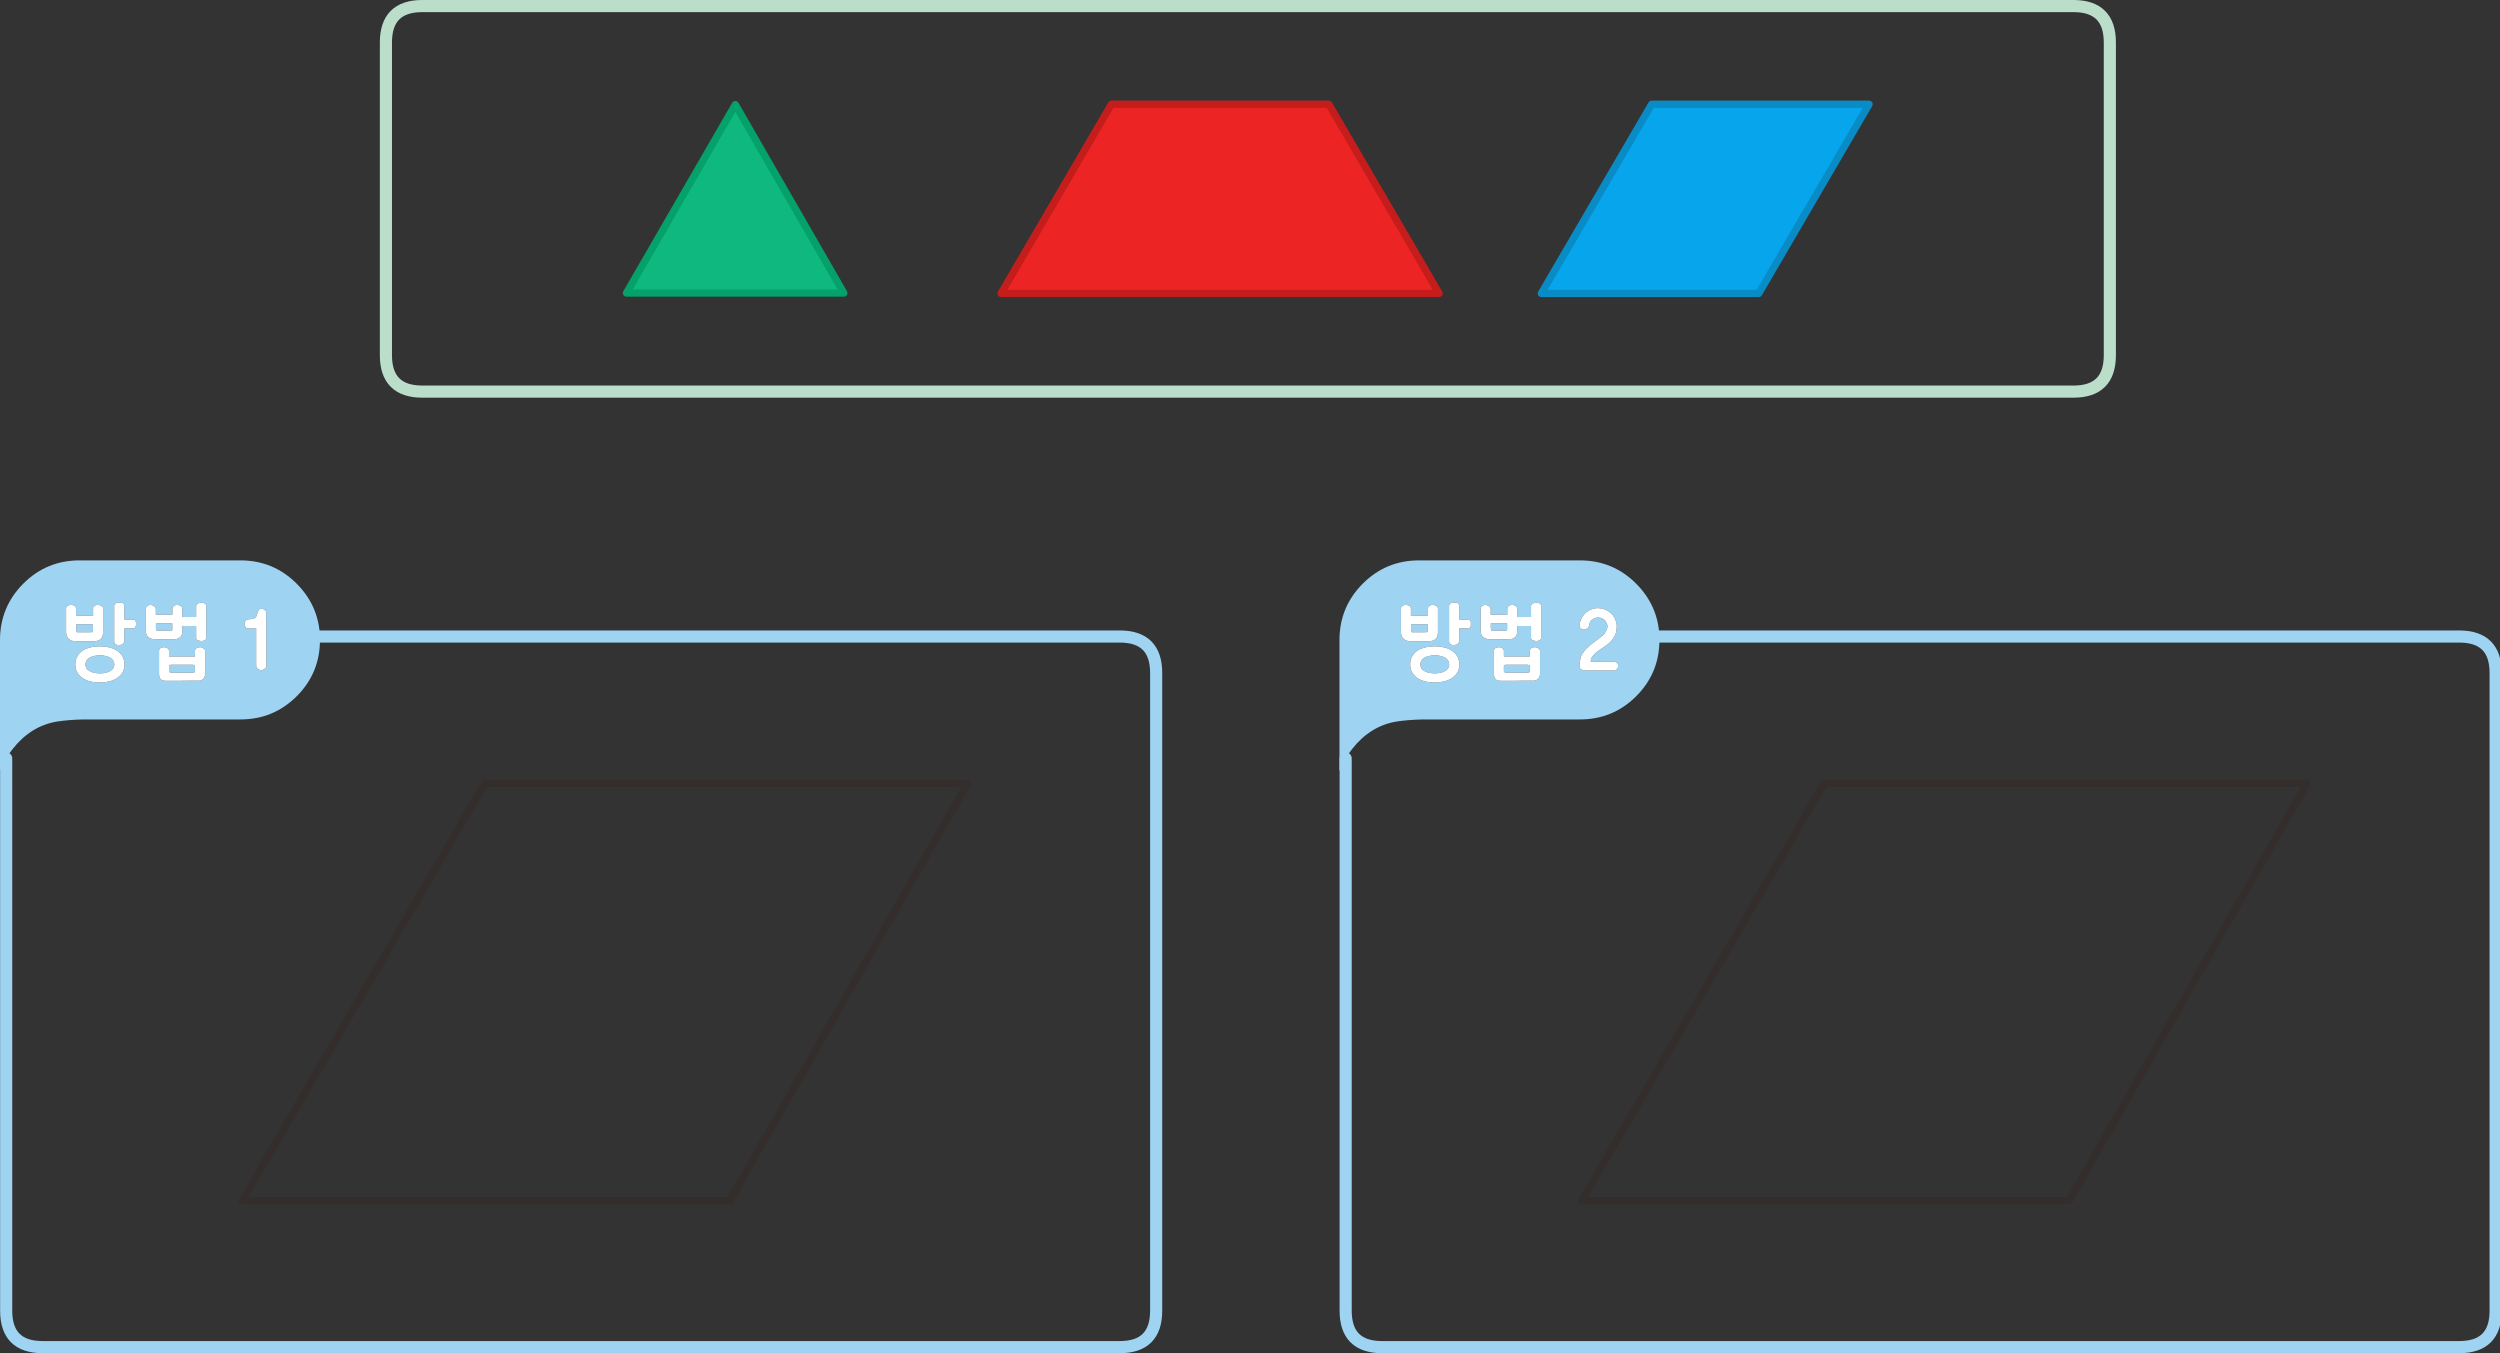 
<svg xmlns="http://www.w3.org/2000/svg" version="1.1" xmlns:xlink="http://www.w3.org/1999/xlink" preserveAspectRatio="none" x="0px" y="0px" width="1031px" height="558px" viewBox="0 0 1031 558">
<rect x="0" y="0" width="1031" height="558" fill="#333333" stroke="none"/>
<defs>
<g id="Layer0_0_FILL">
<path fill="#9ED3F2" stroke="none" d="
M 122.35 287.15
Q 131.95 277.55 131.95 263.95 131.95 263.2 131.95 262.5 131.45 249.85 122.35 240.7 112.75 231.1 99.15 231.1
L 32.8 231.1
Q 19.2 231.1 9.6 240.7 0 250.35 0 263.95
L 0 318
Q 0.9 315.45 2.55 312.75 3.7 310.8 5.25 308.85 12.7 299.35 23.6 297.55 28.15 296.85 34.2 296.7
L 99.15 296.7
Q 112.75 296.7 122.35 287.15
M 39.7 249.55
Q 40 249.45 40.3 249.45 40.7 249.45 41.05 249.55 41.2 249.6 41.35 249.7 41.5 249.75 41.65 249.85 42.1 250 42.3 250.25 42.5 250.55 42.5 251
L 42.5 260.7
Q 42.5 262.6 41.55 263.5 40.55 264.45 38.65 264.45
L 31.5 264.45
Q 30.5 264.45 29.75 264.25 28.95 264 28.4 263.5 27.25 262.55 27.25 260.45
L 27.25 251
Q 27.25 250.55 27.4 250.3 27.6 250 27.9 249.8 28.25 249.65 28.55 249.55 28.95 249.45 29.35 249.45 29.65 249.45 29.95 249.55 30.15 249.6 30.3 249.7 30.5 249.75 30.7 249.85 30.85 249.9 31 250 31.1 250.15 31.2 250.25 31.25 250.4 31.3 250.6 31.35 250.8 31.35 251
L 31.35 253.95 38.4 253.95 38.4 251
Q 38.4 250.55 38.55 250.3 38.7 250 39.05 249.8 39.35 249.65 39.7 249.55
M 32.65 269.55
Q 33.2 268.95 33.85 268.45 34.5 268 35.3 267.65 36.1 267.3 37 267.05 37.9 266.8 38.9 266.65 39.95 266.55 41.15 266.55 42.25 266.55 43.3 266.65 44.35 266.8 45.3 267.05 46.25 267.3 47.1 267.7 47.9 268.05 48.6 268.55 49.25 269.05 49.75 269.65 50.25 270.2 50.65 270.9 50.95 271.6 51.15 272.4 51.35 273.2 51.35 274.05 51.35 274.9 51.15 275.65 50.95 276.45 50.65 277.1 50.25 277.8 49.75 278.4 49.2 278.95 48.55 279.45 47.9 279.95 47.05 280.3 46.25 280.7 45.3 280.95 44.35 281.2 43.3 281.3 42.25 281.45 41.15 281.45 39.95 281.45 38.9 281.3 37.9 281.2 37 280.95 35.2 280.45 33.85 279.5 33.2 279 32.65 278.4 32.15 277.85 31.8 277.15 31.4 276.5 31.25 275.75 31.05 274.95 31.05 274.05 31.05 273.15 31.25 272.35 31.4 271.55 31.8 270.85 32.15 270.15 32.65 269.55
M 50.7 248.75
Q 50.95 248.9 51.1 249.2 51.25 249.5 51.25 249.95
L 51.25 255.5 54.65 255.5
Q 55.15 255.5 55.45 255.65 55.75 255.75 55.9 256 56 256.25 56.05 256.6 56.1 256.95 56.1 257.35 56.1 258.05 55.9 258.6 55.75 258.9 55.45 259 55.15 259.15 54.65 259.15
L 51.25 259.15 51.25 264.35
Q 51.25 264.6 51.2 264.8 51.1 265 50.95 265.15 50.8 265.35 50.65 265.5 50.5 265.65 50.35 265.75 50.2 265.85 50.05 265.9 49.85 265.95 49.65 265.95 49.4 266 49.15 266 48.95 266 48.75 266 48.5 266 48.2 265.95 47.95 265.85 47.7 265.7 47.35 265.55 47.25 265.25 47.1 264.95 47.1 264.55
L 47.1 249.95
Q 47.1 249.5 47.3 249.2 47.45 248.9 47.85 248.75 48.15 248.6 48.5 248.55 48.85 248.45 49.25 248.45 49.65 248.45 50 248.55 50.35 248.6 50.7 248.75
M 84.9 249.3
Q 85.05 249.6 85.05 250.05
L 85.05 262.9
Q 85.05 263.35 84.9 263.65 84.75 263.9 84.45 264.05 84.15 264.2 83.8 264.3 83.45 264.35 83.1 264.35 82.6 264.35 82.3 264.25 82.1 264.25 81.9 264.15 81.7 264.1 81.5 264 81.35 263.95 81.2 263.85 81.1 263.75 81.05 263.6 80.95 263.45 80.9 263.3 80.9 263.1 80.9 262.9
L 80.9 258.15 75.65 258.15
Q 75.5 258.15 75.4 258.1 75.3 258.1 75.2 258.1
L 75.2 260
Q 75.2 261 75 261.7 74.75 262.4 74.3 262.8 73.8 263.25 73.05 263.45 72.25 263.65 71.2 263.65
L 64.4 263.65
Q 63.4 263.65 62.6 263.45 61.75 263.25 61.25 262.8 60.7 262.4 60.4 261.7 60.15 261 60.15 260
L 60.15 251.2
Q 60.15 250.8 60.3 250.45 60.5 250.1 60.8 249.85 61.15 249.65 61.45 249.55 61.75 249.45 62.05 249.45 62.2 249.45 62.4 249.5 62.6 249.55 62.8 249.6 63.2 249.75 63.4 249.9 63.55 250 63.7 250.15 63.85 250.3 64 250.45 64.1 250.6 64.2 250.8 64.25 251 64.25 251.2
L 64.25 253.5 71.1 253.5 71.1 251.2
Q 71.05 250.8 71.25 250.45 71.4 250.1 71.75 249.85 72.35 249.45 73.2 249.45 73.4 249.45 73.55 249.5 73.7 249.55 73.85 249.6 74.2 249.75 74.6 249.9 74.8 250.05 74.9 250.2 75 250.35 75.05 250.5 75.1 250.7 75.15 250.9 75.2 251.1 75.2 251.35
L 75.2 254.5
Q 75.3 254.5 75.4 254.5 75.5 254.45 75.65 254.45
L 80.9 254.45 80.9 250.05
Q 80.9 249.65 81.05 249.3 81.25 249 81.6 248.85 81.95 248.7 82.35 248.65 82.7 248.6 83.1 248.6 83.45 248.6 83.8 248.65 84.15 248.7 84.45 248.85 84.75 249 84.9 249.3
M 84.55 268.05
Q 84.6 268.2 84.6 268.4
L 84.6 277.9
Q 84.6 278.5 84.4 279 84.2 279.5 83.8 279.95 83.35 280.35 82.8 280.55 82.3 280.75 81.7 280.75
L 81.7 280.7
Q 79.95 280.7 78.3 280.7 76.6 280.7 74.95 280.75 73.3 280.75 71.6 280.75 69.9 280.75 68.2 280.75 67.5 280.75 67 280.55 66.5 280.35 66.2 280 65.9 279.55 65.75 279.05 65.6 278.55 65.6 277.9
L 65.6 268.4
Q 65.6 268.05 65.75 267.75 65.9 267.5 66.2 267.25 66.5 267.1 66.9 267 67.25 266.9 67.7 266.9 67.9 266.9 68.3 267 68.75 267.1 69.05 267.3 69.15 267.4 69.25 267.5 69.35 267.65 69.45 267.75 69.7 268.05 69.7 268.4
L 69.7 270.75 80.4 270.75 80.4 268.4
Q 80.4 268.05 80.6 267.75 80.75 267.5 81.1 267.25 81.4 267.1 81.7 267 82.05 266.9 82.35 266.9 82.5 266.9 82.7 266.9 82.9 266.95 83.1 267 83.3 267.05 83.5 267.1 83.65 267.2 83.8 267.3 83.9 267.4 84.05 267.5 84.2 267.65 84.35 267.75 84.45 267.9 84.55 268.05
M 106.5 251.95
Q 106.6 251.7 106.8 251.5 106.9 251.25 107.25 251.15 107.55 251.05 108 251.05 108.25 251.05 108.55 251.2 108.85 251.3 109.15 251.55 109.8 252.05 109.8 252.7 109.8 255.3 109.8 257.85 109.8 260.4 109.85 262.9 109.85 265.4 109.85 268 109.85 270.55 109.85 273.2
L 109.85 274.65
Q 109.85 274.85 109.8 275 109.75 275.15 109.65 275.3 109.55 275.45 109.4 275.6 109.25 275.8 109.05 275.9 108.9 276 108.75 276.1 108.55 276.15 108.45 276.2 108.3 276.3 108.15 276.35 107.95 276.4 107.85 276.4 107.4 276.4 107.05 276.25 106.65 276.1 106.35 275.85 106 275.6 105.85 275.3 105.65 275.05 105.65 274.65 105.65 270.75 105.65 266.9 105.65 265 105.65 263.05 105.65 261.15 105.65 259.2
L 102.5 259.2
Q 102.05 259.2 101.75 259.05 101.45 258.9 101.25 258.55 101.05 258.25 100.95 257.95 100.85 257.65 100.85 257.25 100.85 256.9 100.95 256.55 101.05 256.25 101.35 255.95 101.55 255.7 101.85 255.55 102.2 255.4 102.65 255.35 103 255.35 103.4 255.35 103.75 255.3 104.15 255.25 104.45 255.2 104.8 255.05 105.1 254.9 105.35 254.7 105.5 254.55 105.65 254.3 105.75 254.05 105.85 253.75 105.95 253.4 106.05 253.1 106.15 252.8 106.3 252.5 106.4 252.25 106.5 251.95
M 80.35 274.5
Q 80.3 274.3 80.15 274.25 80 274.2 79.8 274.2 79.65 274.15 79.45 274.15
L 70.7 274.15
Q 70.15 274.15 69.95 274.25 69.8 274.35 69.75 274.5 69.65 274.7 69.7 274.95
L 69.7 276.65
Q 69.65 276.9 69.75 277.05 69.8 277.2 69.95 277.2 70.05 277.25 70.25 277.3 70.4 277.35 70.65 277.4
L 79.45 277.4
Q 79.65 277.4 79.85 277.35 80.05 277.3 80.2 277.25 80.3 277.2 80.35 277.05 80.4 276.9 80.4 276.65
L 80.4 274.95
Q 80.4 274.65 80.35 274.5
M 71.05 258.7
L 71.05 257.1 64.3 257.1 64.3 258.7
Q 64.3 259.2 64.4 259.5 64.45 259.85 64.6 260.05
L 70.95 260.05
Q 70.95 259.9 71 259.75 71 259.6 71.05 259.4 71.05 259.25 71.05 259.1 71.05 258.95 71.05 258.7
M 38.75 270.55
Q 37.65 270.8 36.85 271.25 36.05 271.75 35.65 272.45 35.25 273.15 35.25 274.05 35.25 274.9 35.65 275.6 36.05 276.25 36.85 276.7 37.65 277.2 38.75 277.45 39.8 277.7 41.2 277.7 42.55 277.7 43.6 277.45 44.7 277.2 45.5 276.7 46.3 276.25 46.7 275.6 47.15 274.9 47.15 274.05 47.15 273.15 46.7 272.45 46.3 271.75 45.5 271.25 44.7 270.8 43.6 270.55 42.55 270.25 41.2 270.25 39.8 270.25 38.75 270.55
M 31.4 257.45
L 31.4 259.3
Q 31.4 259.75 31.45 260.1 31.55 260.5 31.7 260.75
L 36.45 260.75
Q 36.7 260.75 36.9 260.75 37.15 260.75 37.4 260.7 37.6 260.7 37.85 260.7 38.05 260.7 38.25 260.7 38.25 260.55 38.3 260.35 38.3 260.2 38.35 260 38.35 259.7 38.35 259.3
L 38.35 257.45 31.4 257.45
M 674.75 240.7
Q 665.15 231.1 651.55 231.1
L 585.2 231.1
Q 571.6 231.1 562 240.7 552.4 250.35 552.4 263.95
L 552.4 318
Q 553.3 315.45 554.95 312.75 556.1 310.8 557.65 308.85 565.1 299.35 576 297.55 580.55 296.85 586.6 296.7
L 651.55 296.7
Q 665.15 296.7 674.75 287.15 684.35 277.55 684.35 263.95 684.35 263.2 684.35 262.5 683.85 249.85 674.75 240.7
M 663.45 252.2
Q 664.1 252.65 664.7 253.15 665.15 253.7 665.55 254.3 665.95 254.9 666.2 255.6 666.45 256.25 666.6 256.95 666.75 257.6 666.75 258.3 666.75 259.05 666.65 259.7 666.55 260.4 666.4 261 666.25 261.6 666 262.1 665.7 262.65 665.35 263.1 665.05 263.6 664.7 264.05 664.3 264.5 663.9 264.95 663.45 265.35 662.95 265.75 662.45 266.1 661.95 266.45 661.65 266.7 661.2 267 660.75 267.3 660.25 267.65 659.7 267.95 659.2 268.35 658.75 268.7 658.3 269.05 657.8 269.45 657.4 269.9 656.95 270.35 656.65 270.8 656.3 271.3 656.15 271.8 656 272.35 656 272.85
L 665 272.85
Q 665.55 272.85 666 272.95 666.45 273.05 666.75 273.2 667 273.4 667.15 273.75 667.3 274.1 667.3 274.6 667.3 276.5 665.2 276.5
L 653.6 276.5
Q 653.15 276.5 652.75 276.35 652.35 276.25 652.05 276 651.65 275.8 651.5 275.45 651.35 275.1 651.35 274.55 651.35 274.45 651.35 274.35 651.35 274.2 651.4 274.1
L 651.4 273.95
Q 651.35 273.9 651.4 273.8 651.4 273.65 651.45 273.55 651.45 273.45 651.5 273.35 651.5 273.25 651.5 273.2 651.55 272.55 651.7 272 651.8 271.4 651.95 270.85 652.15 270.4 652.35 269.95 652.6 269.45 653 269.05 653.25 268.6 653.6 268.15 653.95 267.7 654.4 267.25 654.9 266.85 655.45 266.4 655.95 265.95 656.6 265.4 657.05 265.1 657.5 264.75 657.95 264.4 658.4 264.05 658.85 263.7 659.35 263.35 659.8 263 660.25 262.65 660.4 262.55 660.65 262.35 660.9 262.15 661.15 261.9 661.45 261.7 661.65 261.4 661.8 261.15 662 260.8 662.15 260.5 662.3 260.2 662.5 259.9 662.65 259.6 662.8 259.25 662.85 258.95 662.9 258.65 662.9 258.35 662.9 258.05 662.85 257.7 662.75 257.4 662.6 257.05 662.45 256.75 662.25 256.45 662.1 256.1 661.9 255.85 661.65 255.6 661.35 255.4 661.05 255.15 660.7 255 660.35 254.85 659.9 254.75 659.5 254.65 659 254.65 658.65 254.65 658.35 254.75 658.05 254.8 657.7 254.9 657.35 255.05 657.05 255.25 656.75 255.4 656.45 255.6 656.25 255.8 656.05 256 655.9 256.25 655.8 256.5 655.6 256.75 655.55 257 655.45 257.2 655.45 257.35 655.45 257.85 655.3 258.25 655.1 258.65 654.8 259 654.45 259.3 654 259.45 653.6 259.65 653.15 259.65 652.8 259.65 652.55 259.55 652.25 259.4 651.95 259.2 651.7 259 651.55 258.7 651.4 258.4 651.4 258.05 651.4 257.4 651.55 256.8 651.7 256.15 651.95 255.5 652.5 254.25 653.45 253.2 653.95 252.65 654.6 252.25 655.2 251.8 655.95 251.45 656.6 251.15 657.35 250.95 658.1 250.8 658.95 250.8
L 659 250.8
Q 659.85 250.8 660.6 251 661.4 251.15 662.1 251.45 662.8 251.8 663.45 252.2
M 597.6 249.95
Q 597.6 249.5 597.8 249.2 597.95 248.9 598.35 248.75 598.65 248.6 599 248.55 599.35 248.45 599.75 248.45 600.15 248.45 600.5 248.55 600.85 248.6 601.2 248.75 601.45 248.9 601.6 249.2 601.75 249.5 601.75 249.95
L 601.75 255.5 605.15 255.5
Q 605.65 255.5 605.95 255.65 606.25 255.75 606.4 256 606.5 256.25 606.55 256.6 606.6 256.95 606.6 257.35 606.6 258.05 606.4 258.6 606.25 258.9 605.95 259 605.65 259.15 605.15 259.15
L 601.75 259.15 601.75 264.35
Q 601.75 264.6 601.7 264.8 601.6 265 601.45 265.15 601.3 265.35 601.15 265.5 601 265.65 600.85 265.75 600.7 265.85 600.55 265.9 600.35 265.95 600.15 265.95 599.9 266 599.65 266 599.45 266 599.25 266 599 266 598.7 265.95 598.45 265.85 598.2 265.7 597.85 265.55 597.75 265.25 597.6 264.95 597.6 264.55
L 597.6 249.95
M 592.8 250.25
Q 593 250.55 593 251
L 593 260.7
Q 593 262.6 592.05 263.5 591.05 264.45 589.15 264.45
L 582 264.45
Q 581 264.45 580.25 264.25 579.45 264 578.9 263.5 577.75 262.55 577.75 260.45
L 577.75 251
Q 577.75 250.55 577.9 250.3 578.1 250 578.4 249.8 578.75 249.65 579.05 249.55 579.45 249.45 579.85 249.45 580.15 249.45 580.45 249.55 580.65 249.6 580.8 249.7 581 249.75 581.2 249.85 581.35 249.9 581.5 250 581.6 250.15 581.7 250.25 581.75 250.4 581.8 250.6 581.85 250.8 581.85 251
L 581.85 253.95 588.9 253.95 588.9 251
Q 588.9 250.55 589.05 250.3 589.2 250 589.55 249.8 589.85 249.65 590.2 249.55 590.5 249.45 590.8 249.45 591.2 249.45 591.55 249.55 591.7 249.6 591.85 249.7 592 249.75 592.15 249.85 592.6 250 592.8 250.25
M 587.5 267.05
Q 588.4 266.8 589.4 266.65 590.45 266.55 591.65 266.55 592.75 266.55 593.8 266.65 594.85 266.8 595.8 267.05 596.75 267.3 597.6 267.7 598.4 268.05 599.1 268.55 599.75 269.05 600.25 269.65 600.75 270.2 601.15 270.9 601.45 271.6 601.65 272.4 601.85 273.2 601.85 274.05 601.85 274.9 601.65 275.65 601.45 276.45 601.15 277.1 600.75 277.8 600.25 278.4 599.7 278.95 599.05 279.45 598.4 279.95 597.55 280.3 596.75 280.7 595.8 280.95 594.85 281.2 593.8 281.3 592.75 281.45 591.65 281.45 590.45 281.45 589.4 281.3 588.4 281.2 587.5 280.95 585.7 280.45 584.35 279.5 583.7 279 583.15 278.4 582.65 277.85 582.3 277.15 581.9 276.5 581.75 275.75 581.55 274.95 581.55 274.05 581.55 273.15 581.75 272.35 581.9 271.55 582.3 270.85 582.65 270.15 583.15 269.55 583.7 268.95 584.35 268.45 585 268 585.8 267.65 586.6 267.3 587.5 267.05
M 632.85 248.65
Q 633.2 248.6 633.6 248.6 633.95 248.6 634.3 248.65 634.65 248.7 634.95 248.85 635.25 249 635.4 249.3 635.55 249.6 635.55 250.05
L 635.55 262.9
Q 635.55 263.35 635.4 263.65 635.25 263.9 634.95 264.05 634.65 264.2 634.3 264.3 633.95 264.35 633.6 264.35 633.1 264.35 632.8 264.25 632.6 264.25 632.4 264.15 632.2 264.1 632 264 631.85 263.95 631.7 263.85 631.6 263.75 631.55 263.6 631.45 263.45 631.4 263.3 631.4 263.1 631.4 262.9
L 631.4 258.15 626.15 258.15
Q 626 258.15 625.9 258.1 625.8 258.1 625.7 258.1
L 625.7 260
Q 625.7 261 625.5 261.7 625.25 262.4 624.8 262.8 624.3 263.25 623.55 263.45 622.75 263.65 621.7 263.65
L 614.9 263.65
Q 613.9 263.65 613.1 263.45 612.25 263.25 611.75 262.8 611.2 262.4 610.9 261.7 610.65 261 610.65 260
L 610.65 251.2
Q 610.65 250.8 610.8 250.45 611 250.1 611.3 249.85 611.65 249.65 611.95 249.55 612.25 249.45 612.55 249.45 612.7 249.45 612.9 249.5 613.1 249.55 613.3 249.6 613.7 249.75 613.9 249.9 614.05 250 614.2 250.15 614.35 250.3 614.5 250.45 614.6 250.6 614.7 250.8 614.75 251 614.75 251.2
L 614.75 253.5 621.6 253.5 621.6 251.2
Q 621.55 250.8 621.75 250.45 621.9 250.1 622.25 249.85 622.85 249.45 623.7 249.45 623.9 249.45 624.05 249.5 624.2 249.55 624.35 249.6 624.7 249.75 625.1 249.9 625.3 250.05 625.4 250.2 625.5 250.35 625.55 250.5 625.6 250.7 625.65 250.9 625.7 251.1 625.7 251.35
L 625.7 254.5
Q 625.8 254.5 625.9 254.5 626 254.45 626.15 254.45
L 631.4 254.45 631.4 250.05
Q 631.4 249.65 631.55 249.3 631.75 249 632.1 248.85 632.45 248.7 632.85 248.65
M 631.6 267.25
Q 631.9 267.1 632.2 267 632.55 266.9 632.85 266.9 633 266.9 633.2 266.9 633.4 266.95 633.6 267 633.8 267.05 634 267.1 634.15 267.2 634.3 267.3 634.4 267.4 634.55 267.5 634.7 267.65 634.85 267.75 634.95 267.9 635.05 268.05 635.1 268.2 635.1 268.4
L 635.1 277.9
Q 635.1 278.5 634.9 279 634.7 279.5 634.3 279.95 633.85 280.35 633.3 280.55 632.8 280.75 632.2 280.75
L 632.2 280.7
Q 630.45 280.7 628.8 280.7 627.1 280.7 625.45 280.75 623.8 280.75 622.1 280.75 620.4 280.75 618.7 280.75 618 280.75 617.5 280.55 617 280.35 616.7 280 616.4 279.55 616.25 279.05 616.1 278.55 616.1 277.9
L 616.1 268.4
Q 616.1 268.05 616.25 267.75 616.4 267.5 616.7 267.25 617 267.1 617.4 267 617.75 266.9 618.2 266.9 618.4 266.9 618.8 267 619.25 267.1 619.55 267.3 619.65 267.4 619.75 267.5 619.85 267.65 619.95 267.75 620.2 268.05 620.2 268.4
L 620.2 270.75 630.9 270.75 630.9 268.4
Q 630.9 268.05 631.1 267.75 631.25 267.5 631.6 267.25
M 620.75 277.3
Q 620.9 277.35 621.15 277.4
L 629.95 277.4
Q 630.15 277.4 630.35 277.35 630.55 277.3 630.7 277.25 630.8 277.2 630.85 277.05 630.9 276.9 630.9 276.65
L 630.9 274.95
Q 630.9 274.65 630.85 274.5 630.8 274.3 630.65 274.25 630.5 274.2 630.3 274.2 630.15 274.15 629.95 274.15
L 621.2 274.15
Q 620.65 274.15 620.45 274.25 620.3 274.35 620.25 274.5 620.15 274.7 620.2 274.95
L 620.2 276.65
Q 620.15 276.9 620.25 277.05 620.3 277.2 620.45 277.2 620.55 277.25 620.75 277.3
M 621.55 258.7
L 621.55 257.1 614.8 257.1 614.8 258.7
Q 614.8 259.2 614.9 259.5 614.95 259.85 615.1 260.05
L 621.45 260.05
Q 621.45 259.9 621.5 259.75 621.5 259.6 621.55 259.4 621.55 259.25 621.55 259.1 621.55 258.95 621.55 258.7
M 589.25 270.55
Q 588.15 270.8 587.35 271.25 586.55 271.75 586.15 272.45 585.75 273.15 585.75 274.05 585.75 274.9 586.15 275.6 586.55 276.25 587.35 276.7 588.15 277.2 589.25 277.45 590.3 277.7 591.7 277.7 593.05 277.7 594.1 277.45 595.2 277.2 596 276.7 596.8 276.25 597.2 275.6 597.65 274.9 597.65 274.05 597.65 273.15 597.2 272.45 596.8 271.75 596 271.25 595.2 270.8 594.1 270.55 593.05 270.25 591.7 270.25 590.3 270.25 589.25 270.55
M 588.85 259.3
L 588.85 257.45 581.9 257.45 581.9 259.3
Q 581.9 259.75 581.95 260.1 582.05 260.5 582.2 260.75
L 586.95 260.75
Q 587.2 260.75 587.4 260.75 587.65 260.75 587.9 260.7 588.1 260.7 588.35 260.7 588.55 260.7 588.75 260.7 588.75 260.55 588.8 260.35 588.8 260.2 588.85 260 588.85 259.7 588.85 259.3 Z"/>

<path fill="#FFFFFF" stroke="none" d="
M 106.8 251.5
Q 106.6 251.7 106.5 251.95 106.4 252.25 106.3 252.5 106.15 252.8 106.05 253.1 105.95 253.4 105.85 253.75 105.75 254.05 105.65 254.3 105.5 254.55 105.35 254.7 105.1 254.9 104.8 255.05 104.45 255.2 104.15 255.25 103.75 255.3 103.4 255.35 103 255.35 102.65 255.35 102.2 255.4 101.85 255.55 101.55 255.7 101.35 255.95 101.05 256.25 100.95 256.55 100.85 256.9 100.85 257.25 100.85 257.65 100.95 257.95 101.05 258.25 101.25 258.55 101.45 258.9 101.75 259.05 102.05 259.2 102.5 259.2
L 105.65 259.2
Q 105.65 261.15 105.65 263.05 105.65 265 105.65 266.9 105.65 270.75 105.65 274.65 105.65 275.05 105.85 275.3 106 275.6 106.35 275.85 106.65 276.1 107.05 276.25 107.4 276.4 107.85 276.4 107.95 276.4 108.15 276.35 108.3 276.3 108.45 276.2 108.55 276.15 108.75 276.1 108.9 276 109.05 275.9 109.25 275.8 109.4 275.6 109.55 275.45 109.65 275.3 109.75 275.15 109.8 275 109.85 274.85 109.85 274.65
L 109.85 273.2
Q 109.85 270.55 109.85 268 109.85 265.4 109.85 262.9 109.8 260.4 109.8 257.85 109.8 255.3 109.8 252.7 109.8 252.05 109.15 251.55 108.85 251.3 108.55 251.2 108.25 251.05 108 251.05 107.55 251.05 107.25 251.15 106.9 251.25 106.8 251.5
M 84.6 268.4
Q 84.6 268.2 84.55 268.05 84.45 267.9 84.35 267.75 84.2 267.65 84.05 267.5 83.9 267.4 83.8 267.3 83.65 267.2 83.5 267.1 83.3 267.05 83.1 267 82.9 266.95 82.7 266.9 82.5 266.9 82.35 266.9 82.05 266.9 81.7 267 81.4 267.1 81.1 267.25 80.75 267.5 80.6 267.75 80.4 268.05 80.4 268.4
L 80.4 270.75 69.7 270.75 69.7 268.4
Q 69.7 268.05 69.45 267.75 69.35 267.65 69.25 267.5 69.15 267.4 69.05 267.3 68.75 267.1 68.3 267 67.9 266.9 67.7 266.9 67.25 266.9 66.9 267 66.5 267.1 66.2 267.25 65.9 267.5 65.75 267.75 65.6 268.05 65.6 268.4
L 65.6 277.9
Q 65.6 278.55 65.75 279.05 65.9 279.55 66.2 280 66.5 280.35 67 280.55 67.5 280.75 68.2 280.75 69.9 280.75 71.6 280.75 73.3 280.75 74.95 280.75 76.6 280.7 78.3 280.7 79.95 280.7 81.7 280.7
L 81.7 280.75
Q 82.3 280.75 82.8 280.55 83.35 280.35 83.8 279.95 84.2 279.5 84.4 279 84.6 278.5 84.6 277.9
L 84.6 268.4
M 80.15 274.25
Q 80.3 274.3 80.35 274.5 80.4 274.65 80.4 274.95
L 80.4 276.65
Q 80.4 276.9 80.35 277.05 80.3 277.2 80.2 277.25 80.05 277.3 79.85 277.35 79.65 277.4 79.45 277.4
L 70.65 277.4
Q 70.4 277.35 70.25 277.3 70.05 277.25 69.95 277.2 69.8 277.2 69.75 277.05 69.65 276.9 69.7 276.65
L 69.7 274.95
Q 69.65 274.7 69.75 274.5 69.8 274.35 69.95 274.25 70.15 274.15 70.7 274.15
L 79.45 274.15
Q 79.65 274.15 79.8 274.2 80 274.2 80.15 274.25
M 85.05 250.05
Q 85.05 249.6 84.9 249.3 84.75 249 84.45 248.85 84.15 248.7 83.8 248.65 83.45 248.6 83.1 248.6 82.7 248.6 82.35 248.65 81.95 248.7 81.6 248.85 81.25 249 81.05 249.3 80.9 249.65 80.9 250.05
L 80.9 254.45 75.65 254.45
Q 75.5 254.45 75.4 254.5 75.3 254.5 75.2 254.5
L 75.2 251.35
Q 75.2 251.1 75.15 250.9 75.1 250.7 75.05 250.5 75 250.35 74.9 250.2 74.8 250.05 74.6 249.9 74.2 249.75 73.85 249.6 73.7 249.55 73.55 249.5 73.4 249.45 73.2 249.45 72.35 249.45 71.75 249.85 71.4 250.1 71.25 250.45 71.05 250.8 71.1 251.2
L 71.1 253.5 64.25 253.5 64.25 251.2
Q 64.25 251 64.2 250.8 64.1 250.6 64 250.45 63.85 250.3 63.7 250.15 63.55 250 63.4 249.9 63.2 249.75 62.8 249.6 62.6 249.55 62.4 249.5 62.2 249.45 62.05 249.45 61.75 249.45 61.45 249.55 61.15 249.65 60.8 249.85 60.5 250.1 60.3 250.45 60.15 250.8 60.15 251.2
L 60.15 260
Q 60.15 261 60.4 261.7 60.7 262.4 61.25 262.8 61.75 263.25 62.6 263.45 63.4 263.65 64.4 263.65
L 71.2 263.65
Q 72.25 263.65 73.05 263.45 73.8 263.25 74.3 262.8 74.75 262.4 75 261.7 75.2 261 75.2 260
L 75.2 258.1
Q 75.3 258.1 75.4 258.1 75.5 258.15 75.65 258.15
L 80.9 258.15 80.9 262.9
Q 80.9 263.1 80.9 263.3 80.95 263.45 81.05 263.6 81.1 263.75 81.2 263.85 81.35 263.95 81.5 264 81.7 264.1 81.9 264.15 82.1 264.25 82.3 264.25 82.6 264.35 83.1 264.35 83.45 264.35 83.8 264.3 84.15 264.2 84.45 264.05 84.75 263.9 84.9 263.65 85.05 263.35 85.05 262.9
L 85.05 250.05
M 71.05 257.1
L 71.05 258.7
Q 71.05 258.95 71.05 259.1 71.05 259.25 71.05 259.4 71 259.6 71 259.75 70.95 259.9 70.95 260.05
L 64.6 260.05
Q 64.45 259.85 64.4 259.5 64.3 259.2 64.3 258.7
L 64.3 257.1 71.05 257.1
M 51.1 249.2
Q 50.95 248.9 50.7 248.75 50.35 248.6 50 248.55 49.65 248.45 49.25 248.45 48.85 248.45 48.5 248.55 48.15 248.6 47.85 248.75 47.45 248.9 47.3 249.2 47.1 249.5 47.1 249.95
L 47.1 264.55
Q 47.1 264.95 47.25 265.25 47.35 265.55 47.7 265.7 47.95 265.85 48.2 265.95 48.5 266 48.75 266 48.95 266 49.15 266 49.4 266 49.65 265.95 49.85 265.95 50.05 265.9 50.2 265.85 50.35 265.75 50.5 265.65 50.65 265.5 50.8 265.35 50.95 265.15 51.1 265 51.2 264.8 51.25 264.6 51.25 264.35
L 51.25 259.15 54.65 259.15
Q 55.15 259.15 55.45 259 55.75 258.9 55.9 258.6 56.1 258.05 56.1 257.35 56.1 256.95 56.05 256.6 56 256.25 55.9 256 55.75 255.75 55.45 255.65 55.15 255.5 54.65 255.5
L 51.25 255.5 51.25 249.95
Q 51.25 249.5 51.1 249.2
M 33.85 268.45
Q 33.2 268.95 32.65 269.55 32.15 270.15 31.8 270.85 31.4 271.55 31.25 272.35 31.05 273.15 31.05 274.05 31.05 274.95 31.25 275.75 31.4 276.5 31.8 277.15 32.15 277.85 32.65 278.4 33.2 279 33.85 279.5 35.2 280.45 37 280.95 37.9 281.2 38.9 281.3 39.95 281.45 41.15 281.45 42.25 281.45 43.3 281.3 44.35 281.2 45.3 280.95 46.25 280.7 47.05 280.3 47.9 279.95 48.55 279.45 49.2 278.95 49.75 278.4 50.25 277.8 50.65 277.1 50.95 276.45 51.15 275.65 51.35 274.9 51.35 274.05 51.35 273.2 51.15 272.4 50.95 271.6 50.65 270.9 50.25 270.2 49.75 269.65 49.25 269.05 48.6 268.55 47.9 268.05 47.1 267.7 46.25 267.3 45.3 267.05 44.35 266.8 43.3 266.65 42.25 266.55 41.15 266.55 39.95 266.55 38.9 266.65 37.9 266.8 37 267.05 36.1 267.3 35.3 267.65 34.5 268 33.85 268.45
M 36.85 271.25
Q 37.65 270.8 38.75 270.55 39.8 270.25 41.2 270.25 42.55 270.25 43.6 270.55 44.7 270.8 45.5 271.25 46.3 271.75 46.7 272.45 47.15 273.15 47.15 274.05 47.15 274.9 46.7 275.6 46.3 276.25 45.5 276.7 44.7 277.2 43.6 277.45 42.55 277.7 41.2 277.7 39.8 277.7 38.75 277.45 37.65 277.2 36.85 276.7 36.05 276.25 35.65 275.6 35.25 274.9 35.25 274.05 35.25 273.15 35.65 272.45 36.05 271.75 36.85 271.25
M 40.3 249.45
Q 40 249.45 39.7 249.55 39.35 249.65 39.05 249.8 38.7 250 38.55 250.3 38.4 250.55 38.4 251
L 38.4 253.95 31.35 253.95 31.35 251
Q 31.35 250.8 31.3 250.6 31.25 250.4 31.2 250.25 31.1 250.15 31 250 30.85 249.9 30.7 249.85 30.5 249.75 30.3 249.7 30.15 249.6 29.95 249.55 29.65 249.45 29.35 249.45 28.95 249.45 28.55 249.55 28.25 249.65 27.9 249.8 27.6 250 27.4 250.3 27.25 250.55 27.25 251
L 27.25 260.45
Q 27.25 262.55 28.4 263.5 28.95 264 29.75 264.25 30.5 264.45 31.5 264.45
L 38.65 264.45
Q 40.55 264.45 41.55 263.5 42.5 262.6 42.5 260.7
L 42.5 251
Q 42.5 250.55 42.3 250.25 42.1 250 41.65 249.85 41.5 249.75 41.35 249.7 41.2 249.6 41.05 249.55 40.7 249.45 40.3 249.45
M 31.4 259.3
L 31.4 257.45 38.35 257.45 38.35 259.3
Q 38.35 259.7 38.35 260 38.3 260.2 38.3 260.35 38.25 260.55 38.25 260.7 38.05 260.7 37.85 260.7 37.6 260.7 37.4 260.7 37.15 260.75 36.9 260.75 36.7 260.75 36.45 260.75
L 31.7 260.75
Q 31.55 260.5 31.45 260.1 31.4 259.75 31.4 259.3
M 632.2 267
Q 631.9 267.1 631.6 267.25 631.25 267.5 631.1 267.75 630.9 268.05 630.9 268.4
L 630.9 270.75 620.2 270.75 620.2 268.4
Q 620.2 268.05 619.95 267.75 619.85 267.65 619.75 267.5 619.65 267.4 619.55 267.3 619.25 267.1 618.8 267 618.4 266.9 618.2 266.9 617.75 266.9 617.4 267 617 267.1 616.7 267.25 616.4 267.5 616.25 267.75 616.1 268.05 616.1 268.4
L 616.1 277.9
Q 616.1 278.55 616.25 279.05 616.4 279.55 616.7 280 617 280.35 617.5 280.55 618 280.75 618.7 280.75 620.4 280.75 622.1 280.75 623.8 280.75 625.45 280.75 627.1 280.7 628.8 280.7 630.45 280.7 632.2 280.7
L 632.2 280.75
Q 632.8 280.75 633.3 280.55 633.85 280.35 634.3 279.95 634.7 279.5 634.9 279 635.1 278.5 635.1 277.9
L 635.1 268.4
Q 635.1 268.2 635.05 268.05 634.95 267.9 634.85 267.75 634.7 267.65 634.55 267.5 634.4 267.4 634.3 267.3 634.15 267.2 634 267.1 633.8 267.05 633.6 267 633.4 266.95 633.2 266.9 633 266.9 632.85 266.9 632.55 266.9 632.2 267
M 621.15 277.4
Q 620.9 277.35 620.75 277.3 620.55 277.25 620.45 277.2 620.3 277.2 620.25 277.05 620.15 276.9 620.2 276.65
L 620.2 274.95
Q 620.15 274.7 620.25 274.5 620.3 274.35 620.45 274.25 620.65 274.15 621.2 274.15
L 629.95 274.15
Q 630.15 274.15 630.3 274.2 630.5 274.2 630.65 274.25 630.8 274.3 630.85 274.5 630.9 274.65 630.9 274.95
L 630.9 276.65
Q 630.9 276.9 630.85 277.05 630.8 277.2 630.7 277.25 630.55 277.3 630.35 277.35 630.15 277.4 629.95 277.4
L 621.15 277.4
M 633.6 248.6
Q 633.2 248.6 632.85 248.65 632.45 248.7 632.1 248.85 631.75 249 631.55 249.3 631.4 249.65 631.4 250.05
L 631.4 254.45 626.15 254.45
Q 626 254.45 625.9 254.5 625.8 254.5 625.7 254.5
L 625.7 251.35
Q 625.7 251.1 625.65 250.9 625.6 250.7 625.55 250.5 625.5 250.35 625.4 250.2 625.3 250.05 625.1 249.9 624.7 249.75 624.35 249.6 624.2 249.55 624.05 249.5 623.9 249.45 623.7 249.45 622.85 249.45 622.25 249.85 621.9 250.1 621.75 250.45 621.55 250.8 621.6 251.2
L 621.6 253.5 614.75 253.5 614.75 251.2
Q 614.75 251 614.7 250.8 614.6 250.6 614.5 250.45 614.35 250.3 614.2 250.15 614.05 250 613.9 249.9 613.7 249.75 613.3 249.6 613.1 249.55 612.9 249.5 612.7 249.45 612.55 249.45 612.25 249.45 611.95 249.55 611.65 249.65 611.3 249.85 611 250.1 610.8 250.45 610.65 250.8 610.65 251.2
L 610.65 260
Q 610.65 261 610.9 261.7 611.2 262.4 611.75 262.8 612.25 263.25 613.1 263.45 613.9 263.65 614.9 263.65
L 621.7 263.65
Q 622.75 263.65 623.55 263.45 624.3 263.25 624.8 262.8 625.25 262.4 625.5 261.7 625.7 261 625.7 260
L 625.7 258.1
Q 625.8 258.1 625.9 258.1 626 258.15 626.15 258.15
L 631.4 258.15 631.4 262.9
Q 631.4 263.1 631.4 263.3 631.45 263.45 631.55 263.6 631.6 263.75 631.7 263.85 631.85 263.95 632 264 632.2 264.1 632.4 264.15 632.6 264.25 632.8 264.25 633.1 264.35 633.6 264.35 633.95 264.35 634.3 264.3 634.65 264.2 634.95 264.05 635.25 263.9 635.4 263.65 635.55 263.35 635.55 262.9
L 635.55 250.05
Q 635.55 249.6 635.4 249.3 635.25 249 634.95 248.85 634.65 248.7 634.3 248.65 633.95 248.6 633.6 248.6
M 621.55 257.1
L 621.55 258.7
Q 621.55 258.95 621.55 259.1 621.55 259.25 621.55 259.4 621.5 259.6 621.5 259.75 621.45 259.9 621.45 260.05
L 615.1 260.05
Q 614.95 259.85 614.9 259.5 614.8 259.2 614.8 258.7
L 614.8 257.1 621.55 257.1
M 589.4 266.65
Q 588.4 266.8 587.5 267.05 586.6 267.3 585.8 267.65 585 268 584.35 268.45 583.7 268.95 583.15 269.55 582.65 270.15 582.3 270.85 581.9 271.55 581.75 272.35 581.55 273.15 581.55 274.05 581.55 274.95 581.75 275.75 581.9 276.5 582.3 277.15 582.65 277.85 583.15 278.4 583.7 279 584.35 279.5 585.7 280.45 587.5 280.95 588.4 281.2 589.4 281.3 590.45 281.45 591.65 281.45 592.75 281.45 593.8 281.3 594.85 281.2 595.8 280.95 596.75 280.7 597.55 280.3 598.4 279.95 599.05 279.45 599.7 278.95 600.25 278.4 600.75 277.8 601.15 277.1 601.45 276.45 601.65 275.65 601.85 274.9 601.85 274.05 601.85 273.2 601.65 272.4 601.45 271.6 601.15 270.9 600.75 270.2 600.25 269.65 599.75 269.05 599.1 268.55 598.4 268.05 597.6 267.7 596.75 267.3 595.8 267.05 594.85 266.8 593.8 266.65 592.75 266.55 591.65 266.55 590.45 266.55 589.4 266.65
M 587.35 271.25
Q 588.15 270.8 589.25 270.55 590.3 270.25 591.7 270.25 593.05 270.25 594.1 270.55 595.2 270.8 596 271.25 596.8 271.75 597.2 272.45 597.65 273.15 597.65 274.05 597.65 274.9 597.2 275.6 596.8 276.25 596 276.7 595.2 277.2 594.1 277.45 593.05 277.7 591.7 277.7 590.3 277.7 589.25 277.45 588.15 277.2 587.35 276.7 586.55 276.25 586.15 275.6 585.75 274.9 585.75 274.05 585.75 273.15 586.15 272.45 586.55 271.75 587.35 271.25
M 593 251
Q 593 250.55 592.8 250.25 592.6 250 592.15 249.85 592 249.75 591.85 249.7 591.7 249.6 591.55 249.55 591.2 249.45 590.8 249.45 590.5 249.45 590.2 249.55 589.85 249.65 589.55 249.8 589.2 250 589.05 250.3 588.9 250.55 588.9 251
L 588.9 253.95 581.85 253.95 581.85 251
Q 581.85 250.8 581.8 250.6 581.75 250.4 581.7 250.25 581.6 250.15 581.5 250 581.35 249.9 581.2 249.85 581 249.75 580.8 249.7 580.65 249.6 580.45 249.55 580.15 249.45 579.85 249.45 579.45 249.45 579.05 249.55 578.75 249.65 578.4 249.8 578.1 250 577.9 250.3 577.75 250.55 577.75 251
L 577.75 260.45
Q 577.75 262.55 578.9 263.5 579.45 264 580.25 264.25 581 264.45 582 264.45
L 589.15 264.45
Q 591.05 264.45 592.05 263.5 593 262.6 593 260.7
L 593 251
M 588.85 257.45
L 588.85 259.3
Q 588.85 259.7 588.85 260 588.8 260.2 588.8 260.35 588.75 260.55 588.75 260.7 588.55 260.7 588.35 260.7 588.1 260.7 587.9 260.7 587.65 260.75 587.4 260.75 587.2 260.75 586.95 260.75
L 582.2 260.75
Q 582.05 260.5 581.95 260.1 581.9 259.75 581.9 259.3
L 581.9 257.45 588.85 257.45
M 597.8 249.2
Q 597.6 249.5 597.6 249.95
L 597.6 264.55
Q 597.6 264.95 597.75 265.25 597.85 265.55 598.2 265.7 598.45 265.85 598.7 265.95 599 266 599.25 266 599.45 266 599.65 266 599.9 266 600.15 265.95 600.35 265.95 600.55 265.9 600.7 265.85 600.85 265.75 601 265.65 601.15 265.5 601.3 265.35 601.45 265.15 601.6 265 601.7 264.8 601.75 264.6 601.75 264.35
L 601.75 259.15 605.15 259.15
Q 605.65 259.15 605.95 259 606.25 258.9 606.4 258.6 606.6 258.05 606.6 257.35 606.6 256.95 606.55 256.6 606.5 256.25 606.4 256 606.25 255.75 605.95 255.65 605.65 255.5 605.15 255.5
L 601.75 255.5 601.75 249.95
Q 601.75 249.5 601.6 249.2 601.45 248.9 601.2 248.75 600.85 248.6 600.5 248.55 600.15 248.45 599.75 248.45 599.35 248.45 599 248.55 598.65 248.6 598.35 248.75 597.95 248.9 597.8 249.2
M 664.7 253.15
Q 664.1 252.65 663.45 252.2 662.8 251.8 662.1 251.45 661.4 251.15 660.6 251 659.85 250.8 659 250.8
L 658.95 250.8
Q 658.1 250.8 657.35 250.95 656.6 251.15 655.95 251.45 655.2 251.8 654.6 252.25 653.95 252.65 653.45 253.2 652.5 254.25 651.95 255.5 651.7 256.15 651.55 256.8 651.4 257.4 651.4 258.05 651.4 258.4 651.55 258.7 651.7 259 651.95 259.2 652.25 259.4 652.55 259.55 652.8 259.65 653.15 259.65 653.6 259.65 654 259.45 654.45 259.3 654.8 259 655.1 258.65 655.3 258.25 655.45 257.85 655.45 257.35 655.45 257.2 655.55 257 655.6 256.75 655.8 256.5 655.9 256.25 656.05 256 656.25 255.8 656.45 255.6 656.75 255.4 657.05 255.25 657.35 255.05 657.7 254.9 658.05 254.8 658.35 254.75 658.65 254.65 659 254.65 659.5 254.65 659.9 254.75 660.35 254.85 660.7 255 661.05 255.15 661.35 255.4 661.65 255.6 661.9 255.85 662.1 256.1 662.25 256.45 662.45 256.75 662.6 257.05 662.75 257.4 662.85 257.7 662.9 258.05 662.9 258.35 662.9 258.65 662.85 258.95 662.8 259.25 662.65 259.6 662.5 259.9 662.3 260.2 662.15 260.5 662 260.8 661.8 261.15 661.65 261.4 661.45 261.7 661.15 261.9 660.9 262.15 660.65 262.35 660.4 262.55 660.25 262.65 659.8 263 659.35 263.35 658.85 263.7 658.4 264.05 657.95 264.4 657.5 264.75 657.05 265.1 656.6 265.4 655.95 265.95 655.45 266.4 654.9 266.85 654.4 267.25 653.95 267.7 653.6 268.15 653.25 268.6 653 269.05 652.6 269.45 652.35 269.95 652.15 270.4 651.95 270.85 651.8 271.4 651.7 272 651.55 272.55 651.5 273.2 651.5 273.25 651.5 273.35 651.45 273.45 651.45 273.55 651.4 273.65 651.4 273.8 651.35 273.9 651.4 273.95
L 651.4 274.1
Q 651.35 274.2 651.35 274.35 651.35 274.45 651.35 274.55 651.35 275.1 651.5 275.45 651.65 275.8 652.05 276 652.35 276.25 652.75 276.35 653.15 276.5 653.6 276.5
L 665.2 276.5
Q 667.3 276.5 667.3 274.6 667.3 274.1 667.15 273.75 667 273.4 666.75 273.2 666.45 273.05 666 272.95 665.55 272.85 665 272.85
L 656 272.85
Q 656 272.35 656.15 271.8 656.3 271.3 656.65 270.8 656.95 270.35 657.4 269.9 657.8 269.45 658.3 269.05 658.75 268.7 659.2 268.35 659.7 267.95 660.25 267.65 660.75 267.3 661.2 267 661.65 266.7 661.95 266.45 662.45 266.1 662.95 265.75 663.45 265.35 663.9 264.95 664.3 264.5 664.7 264.05 665.05 263.6 665.35 263.1 665.7 262.65 666 262.1 666.25 261.6 666.4 261 666.55 260.4 666.65 259.7 666.75 259.05 666.75 258.3 666.75 257.6 666.6 256.95 666.45 256.25 666.2 255.6 665.95 254.9 665.55 254.3 665.15 253.7 664.7 253.15 Z"/>

<path fill="#0FB87E" stroke="none" d="
M 303.25 43.15
L 258.35 120.85 348 120.85 303.25 43.15 Z"/>

<path fill="#EC2524" stroke="none" d="
M 593.5 121
L 548 43 458.35 43 412.85 121 593.5 121 Z"/>

<path fill="#06A5EC" stroke="none" d="
M 725.3 121
L 770.8 43 681.15 43 635.65 121 725.3 121 Z"/>
</g>

<path id="Layer0_0_1_STROKES" stroke="#332D2B" stroke-width="3" stroke-linejoin="round" stroke-linecap="butt" fill="none" d="
M 752.3 323.1
L 951.35 323.1 853.35 495.15 652.3 495.15 752.3 323.1 Z
M 199.9 323.1
L 398.95 323.1 300.95 495.15 99.9 495.15 199.9 323.1 Z"/>

<path id="Layer0_0_2_STROKES" stroke="#BBDECB" stroke-width="5" stroke-linejoin="round" stroke-linecap="butt" fill="none" d="
M 174.15 2.5
L 855.1 2.5
Q 870.1 2.5 870.1 17.5
L 870.1 146.5
Q 870.1 161.5 855.1 161.5
L 174.15 161.5
Q 159.15 161.5 159.15 146.5
L 159.15 17.5
Q 159.15 2.5 174.15 2.5 Z"/>

<path id="Layer0_0_3_STROKES" stroke="#04A16B" stroke-width="3" stroke-linejoin="round" stroke-linecap="round" fill="none" d="
M 303.25 43.15
L 348 120.85 258.35 120.85 303.25 43.15 Z"/>

<path id="Layer0_0_4_STROKES" stroke="#098CC6" stroke-width="3" stroke-linejoin="round" stroke-linecap="round" fill="none" d="
M 681.15 43
L 770.8 43 725.3 121 635.65 121 681.15 43 Z"/>

<path id="Layer0_0_5_STROKES" stroke="#C41D1C" stroke-width="3" stroke-linejoin="round" stroke-linecap="round" fill="none" d="
M 458.35 43
L 548 43 593.5 121 412.85 121 458.35 43 Z"/>

<path id="Layer0_0_6_STROKES" stroke="#9ED3F2" stroke-width="5" stroke-linejoin="round" stroke-linecap="round" fill="none" d="
M 684.35 262.5
L 701.85 262.5 703.45 262.5 1014.2 262.5
Q 1029.2 262.5 1029.2 277.5
L 1029.2 540.55
Q 1029.2 555.55 1014.2 555.55
L 569.95 555.55
Q 554.95 555.55 554.95 540.55
L 554.95 340.3 554.95 339.1 554.95 312.75
M 131.95 262.5
L 149.45 262.5 151.05 262.5 461.8 262.5
Q 476.8 262.5 476.8 277.5
L 476.8 540.55
Q 476.8 555.55 461.8 555.55
L 17.55 555.55
Q 2.55 555.55 2.55 540.55
L 2.55 340.3 2.55 339.1 2.55 312.75"/>
</defs>

<g transform="matrix( 1, 0, 0, 1, 0,0) ">
<use xlink:href="#Layer0_0_FILL"/>

<use xlink:href="#Layer0_0_1_STROKES"/>

<use xlink:href="#Layer0_0_2_STROKES"/>

<use xlink:href="#Layer0_0_3_STROKES"/>

<use xlink:href="#Layer0_0_4_STROKES"/>

<use xlink:href="#Layer0_0_5_STROKES"/>

<use xlink:href="#Layer0_0_6_STROKES"/>
</g>
</svg>
